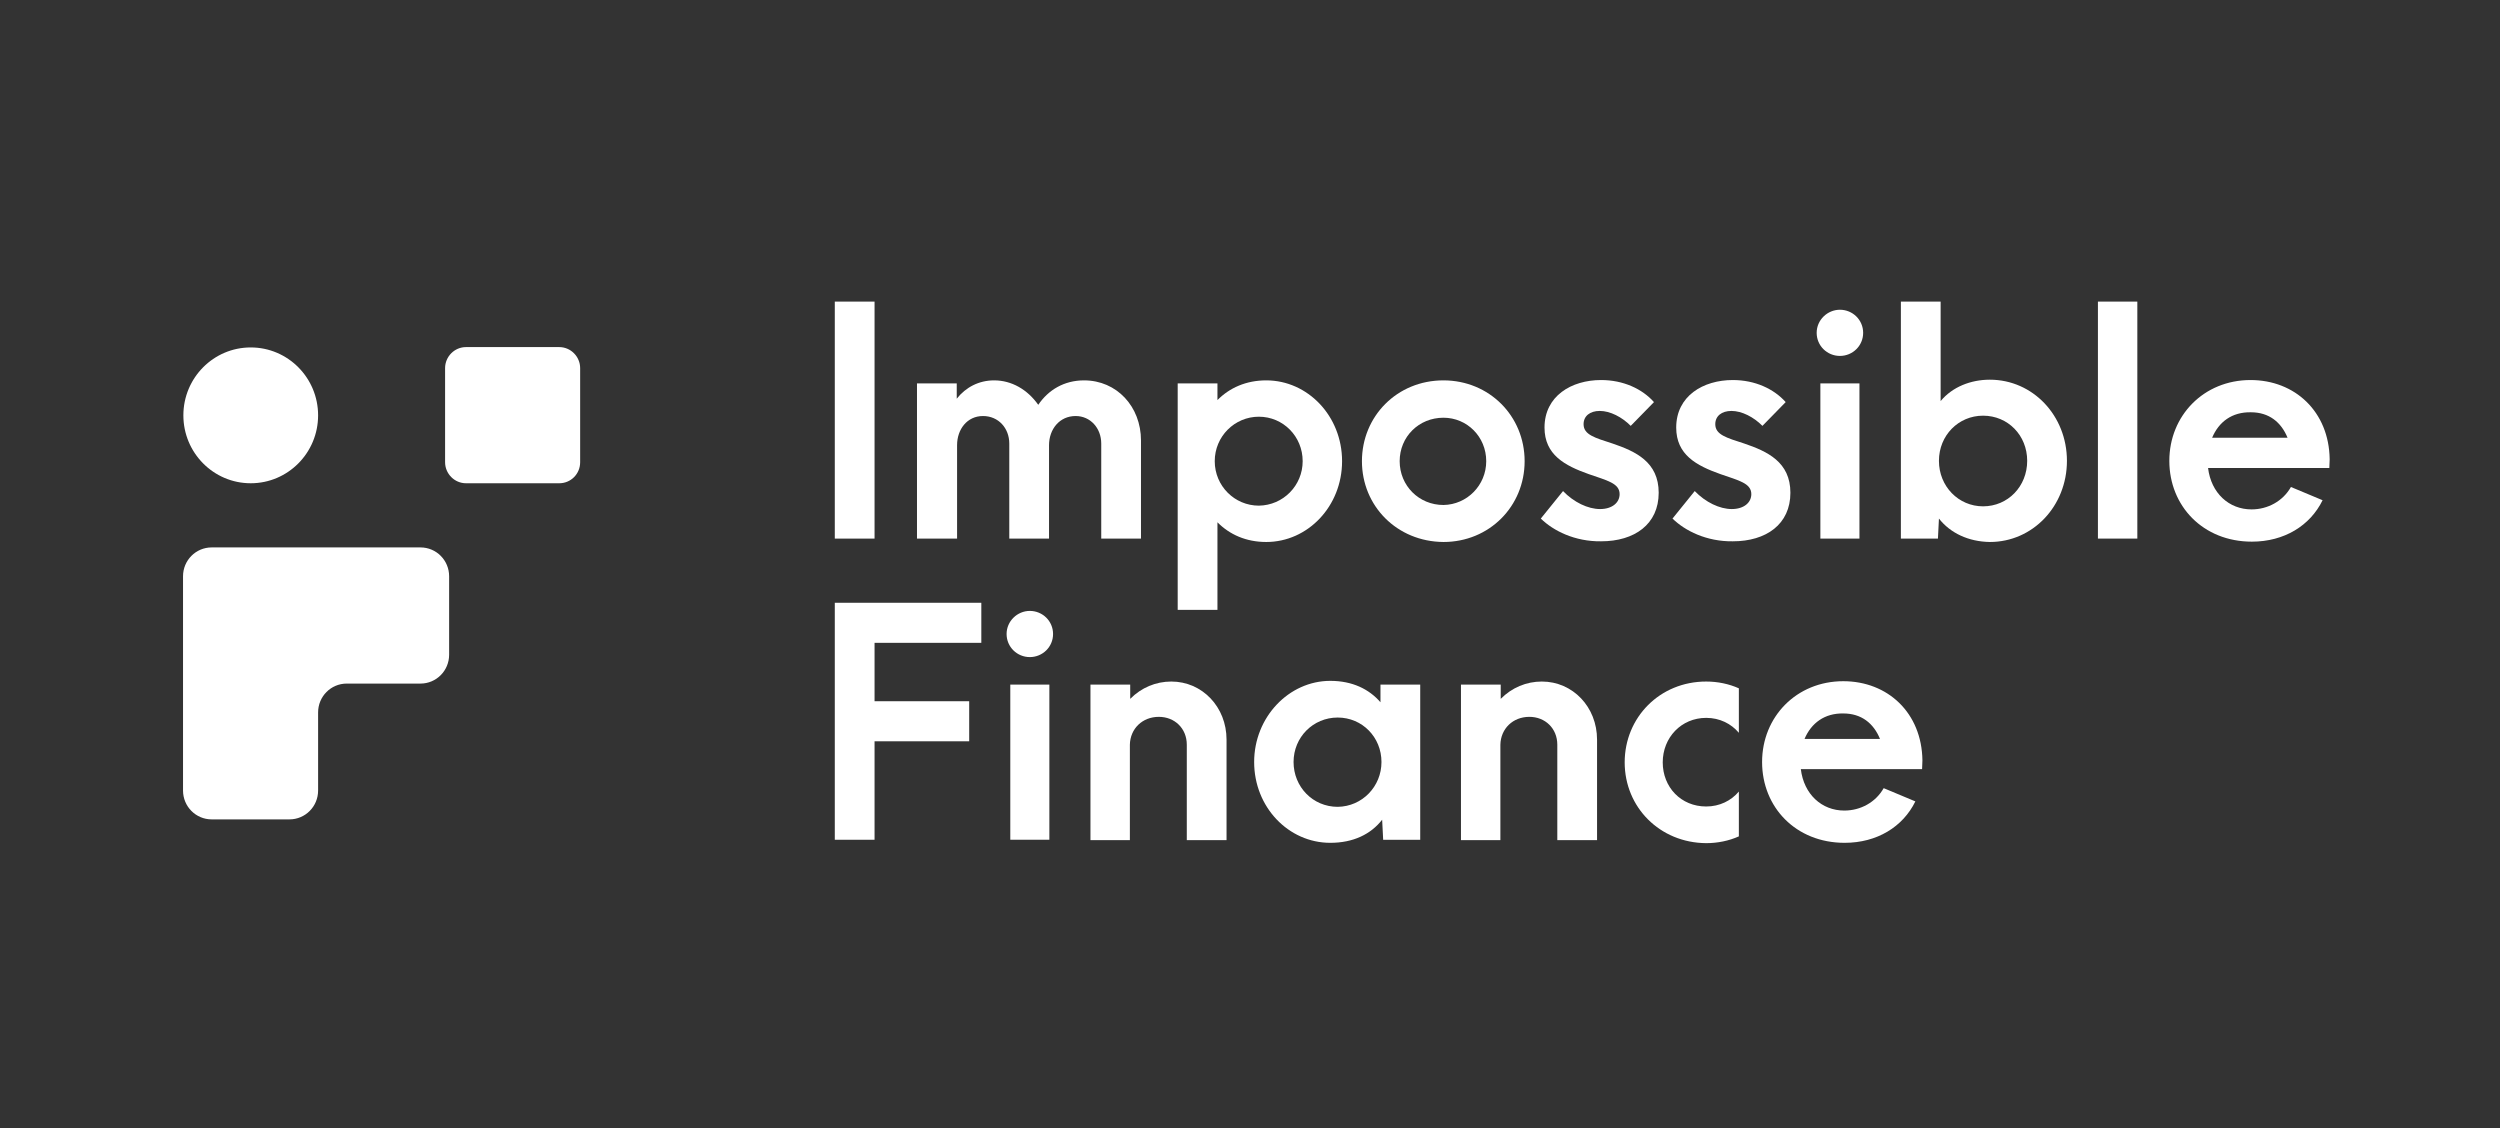 <svg width="195" height="88" viewBox="0 0 195 88" fill="none" xmlns="http://www.w3.org/2000/svg">
<rect x="0" y="0" width="195" height="88" fill="#333333" stroke="none"/>
<path d="M19.557 37.694C22.459 37.694 24.812 35.322 24.812 32.397C24.812 29.472 22.459 27.1 19.557 27.1C16.655 27.1 14.303 29.472 14.303 32.397C14.303 35.322 16.655 37.694 19.557 37.694Z" fill="#FFFFFF" fill-opacity="1"/>
<path d="M43.623 37.694H36.346C35.452 37.694 34.717 36.952 34.717 36.051V28.715C34.717 27.815 35.452 27.073 36.346 27.073H43.623C44.517 27.073 45.252 27.815 45.252 28.715V36.051C45.252 36.978 44.517 37.694 43.623 37.694Z" fill="#FFFFFF" fill-opacity="1"/>
<path d="M24.812 42.699H24.497H16.51C15.275 42.699 14.276 43.705 14.276 44.95V53.319V61.661C14.276 62.906 15.275 63.912 16.51 63.912H22.579C23.814 63.912 24.812 62.906 24.812 61.661V55.57C24.812 54.325 25.81 53.319 27.045 53.319H32.799C34.034 53.319 35.032 52.313 35.032 51.068V44.95C35.032 43.705 34.034 42.699 32.799 42.699H24.812Z" fill="#FFFFFF" fill-opacity="1"/>
<path d="M65.114 23.525H68.215V42.011H65.114V23.525Z" fill="#FFFFFF" fill-opacity="1"/>
<path d="M71.525 29.907H74.626V31.099C75.335 30.199 76.36 29.669 77.542 29.669C78.908 29.669 80.143 30.384 80.984 31.576C81.772 30.411 83.007 29.669 84.557 29.669C87.105 29.669 88.997 31.708 88.997 34.357V42.01H85.897V34.595C85.897 33.403 85.056 32.45 83.9 32.45C82.639 32.45 81.824 33.483 81.824 34.727V42.01H78.724V34.595C78.724 33.403 77.883 32.45 76.675 32.45C75.44 32.45 74.652 33.483 74.652 34.727V42.01H71.525V29.907Z" fill="#FFFFFF" fill-opacity="1"/>
<path d="M91.86 29.907H94.961V31.205C95.906 30.252 97.194 29.669 98.77 29.669C102.002 29.669 104.682 32.45 104.682 35.972C104.682 39.495 102.002 42.275 98.77 42.275C97.194 42.275 95.906 41.693 94.961 40.739V47.572H91.86V29.907ZM101.608 35.972C101.608 34.039 100.084 32.503 98.192 32.503C96.3 32.503 94.75 34.039 94.75 35.972C94.75 37.906 96.3 39.441 98.192 39.441C100.084 39.415 101.608 37.879 101.608 35.972Z" fill="#FFFFFF" fill-opacity="1"/>
<path d="M106.231 35.972C106.231 32.476 108.964 29.669 112.59 29.669C116.163 29.669 118.921 32.45 118.921 35.972C118.921 39.495 116.163 42.275 112.59 42.275C108.964 42.249 106.231 39.468 106.231 35.972ZM115.926 35.972C115.926 34.065 114.429 32.582 112.59 32.582C110.672 32.582 109.174 34.065 109.174 35.972C109.174 37.879 110.672 39.389 112.59 39.389C114.429 39.362 115.926 37.852 115.926 35.972Z" fill="#FFFFFF" fill-opacity="1"/>
<path d="M120.183 40.448L121.917 38.303C122.757 39.177 123.861 39.706 124.807 39.706C125.752 39.706 126.33 39.203 126.33 38.541C126.33 37.694 125.358 37.482 123.913 36.978C122.048 36.316 120.472 35.469 120.472 33.35C120.472 30.887 122.573 29.643 124.885 29.643C126.619 29.643 128.091 30.331 129.01 31.364L127.197 33.218C126.514 32.529 125.595 32.053 124.78 32.053C124.018 32.053 123.519 32.45 123.519 33.086C123.519 33.906 124.386 34.145 125.779 34.595C127.565 35.204 129.378 36.025 129.378 38.435C129.378 40.898 127.486 42.222 124.885 42.222C122.836 42.249 121.155 41.401 120.183 40.448Z" fill="#FFFFFF" fill-opacity="1"/>
<path d="M130.455 40.448L132.189 38.303C133.03 39.177 134.133 39.706 135.079 39.706C136.025 39.706 136.603 39.203 136.603 38.541C136.603 37.694 135.631 37.482 134.186 36.978C132.32 36.316 130.744 35.469 130.744 33.35C130.744 30.887 132.846 29.643 135.158 29.643C136.892 29.643 138.363 30.331 139.283 31.364L137.47 33.218C136.787 32.529 135.867 32.053 135.053 32.053C134.291 32.053 133.792 32.45 133.792 33.086C133.792 33.906 134.659 34.145 136.051 34.595C137.838 35.204 139.651 36.025 139.651 38.435C139.651 40.898 137.759 42.222 135.158 42.222C133.109 42.249 131.427 41.401 130.455 40.448Z" fill="#FFFFFF" fill-opacity="1"/>
<path d="M141.7 25.961C141.7 24.955 142.541 24.16 143.513 24.16C144.511 24.16 145.326 24.955 145.326 25.961C145.326 26.968 144.511 27.762 143.513 27.762C142.515 27.762 141.7 26.968 141.7 25.961ZM141.989 29.907H145.037V42.01H141.989V29.907Z" fill="#FFFFFF" fill-opacity="1"/>
<path d="M151.237 40.448L151.159 42.01H148.269V23.525H151.369V31.285C152.288 30.172 153.733 29.616 155.205 29.616C158.568 29.616 161.221 32.423 161.221 35.946C161.221 39.468 158.568 42.275 155.205 42.275C153.549 42.249 152.131 41.587 151.237 40.448ZM158.121 35.946C158.121 33.959 156.623 32.423 154.679 32.423C152.761 32.423 151.237 33.959 151.237 35.946C151.237 37.932 152.761 39.494 154.679 39.494C156.623 39.494 158.121 37.932 158.121 35.946Z" fill="#FFFFFF" fill-opacity="1"/>
<path d="M163.638 23.525H166.712V42.01H163.638V23.525Z" fill="#FFFFFF" fill-opacity="1"/>
<path d="M181.688 36.502H172.229C172.466 38.462 173.858 39.733 175.619 39.733C176.88 39.733 178.062 39.097 178.693 37.985L181.162 39.018C180.19 41.004 178.167 42.249 175.645 42.249C171.835 42.249 169.208 39.468 169.208 35.946C169.208 32.423 171.888 29.643 175.54 29.643C179.008 29.643 181.661 32.106 181.714 35.813L181.688 36.502ZM172.545 34.145H178.43C177.931 32.927 176.985 32.158 175.566 32.158C174.095 32.132 173.07 32.9 172.545 34.145Z" fill="#FFFFFF" fill-opacity="1"/>
<path d="M65.114 47.016H76.543V50.141H68.215V54.696H75.597V57.821H68.215V65.501H65.114V47.016Z" fill="#FFFFFF" fill-opacity="1"/>
<path d="M78.514 49.452C78.514 48.446 79.354 47.651 80.326 47.651C81.325 47.651 82.139 48.446 82.139 49.452C82.139 50.458 81.325 51.253 80.326 51.253C79.328 51.253 78.514 50.458 78.514 49.452ZM78.803 53.398H81.85V65.501H78.803V53.398Z" fill="#FFFFFF" fill-opacity="1"/>
<path d="M85.082 53.398H88.156V54.511C89.023 53.637 90.153 53.16 91.361 53.16C93.778 53.16 95.67 55.146 95.67 57.689V65.528H92.57V58.086C92.57 56.815 91.624 55.914 90.389 55.914C89.102 55.914 88.156 56.841 88.13 58.086V65.528H85.056V53.398H85.082Z" fill="#FFFFFF" fill-opacity="1"/>
<path d="M97.824 59.437C97.824 55.941 100.53 53.107 103.762 53.107C105.47 53.107 106.783 53.743 107.677 54.776V53.399H110.777V65.502H107.887L107.808 63.939C106.915 65.078 105.549 65.74 103.762 65.74C100.504 65.74 97.824 62.959 97.824 59.437ZM107.755 59.437C107.755 57.504 106.258 55.968 104.34 55.968C102.422 55.968 100.898 57.504 100.898 59.437C100.898 61.37 102.396 62.933 104.34 62.933C106.258 62.906 107.755 61.344 107.755 59.437Z" fill="#FFFFFF" fill-opacity="1"/>
<path d="M113.982 53.398H117.056V54.511C117.923 53.637 119.053 53.16 120.262 53.16C122.679 53.16 124.57 55.146 124.57 57.689V65.528H121.47V58.086C121.47 56.815 120.524 55.914 119.289 55.914C118.002 55.914 117.056 56.841 117.03 58.086V65.528H113.956V53.398H113.982Z" fill="#FFFFFF" fill-opacity="1"/>
<path d="M126.725 59.463C126.725 55.967 129.457 53.16 133.083 53.16C133.976 53.16 134.869 53.345 135.631 53.69V57.159C135.027 56.444 134.134 55.994 133.083 55.994C131.138 55.994 129.693 57.53 129.693 59.463C129.693 61.396 131.112 62.906 133.083 62.906C134.134 62.906 135.027 62.456 135.631 61.741V65.237C134.869 65.581 133.976 65.766 133.083 65.766C129.457 65.74 126.725 62.959 126.725 59.463Z" fill="#FFFFFF" fill-opacity="1"/>
<path d="M149.923 59.993H140.465C140.701 61.953 142.094 63.224 143.854 63.224C145.115 63.224 146.297 62.588 146.928 61.476L149.398 62.509C148.426 64.495 146.402 65.74 143.88 65.74C140.071 65.74 137.443 62.959 137.443 59.437C137.443 55.914 140.123 53.134 143.775 53.134C147.243 53.134 149.897 55.597 149.949 59.304L149.923 59.993ZM140.754 57.636H146.639C146.14 56.418 145.194 55.65 143.775 55.65C142.33 55.623 141.279 56.391 140.754 57.636Z" fill="#FFFFFF" fill-opacity="1"/>
</svg>
